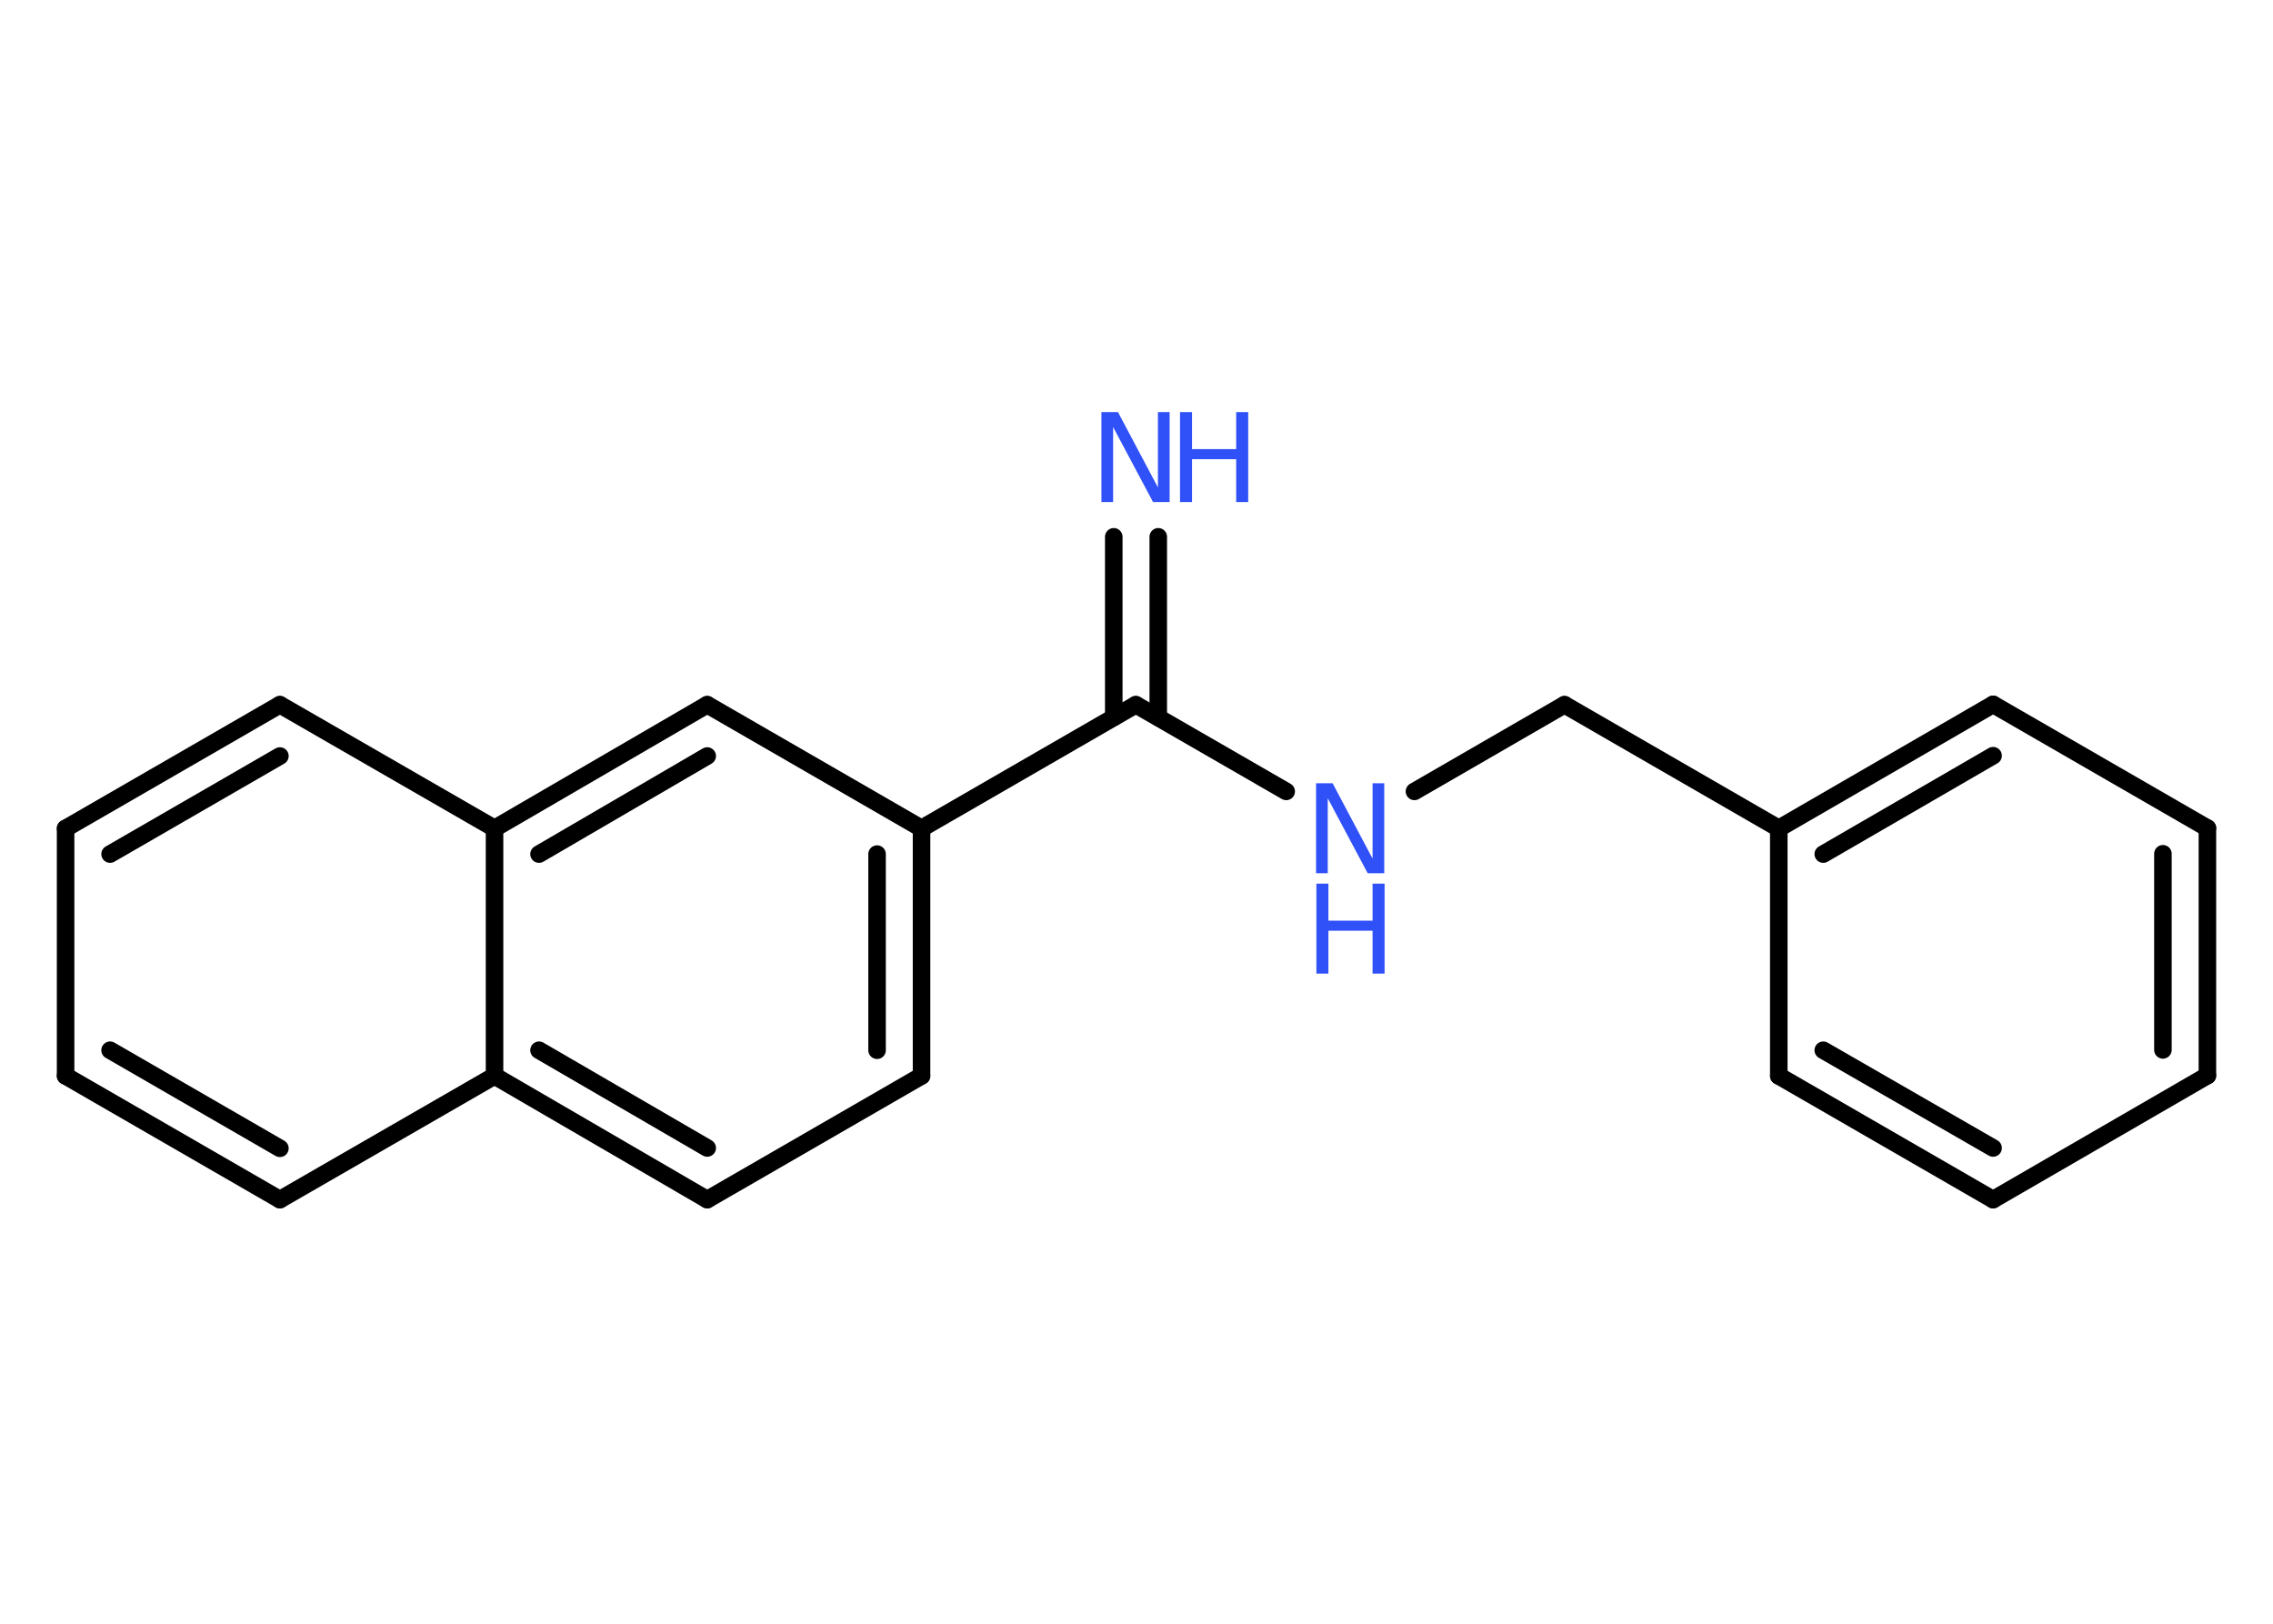 <?xml version='1.0' encoding='UTF-8'?>
<!DOCTYPE svg PUBLIC "-//W3C//DTD SVG 1.1//EN" "http://www.w3.org/Graphics/SVG/1.1/DTD/svg11.dtd">
<svg version='1.2' xmlns='http://www.w3.org/2000/svg' xmlns:xlink='http://www.w3.org/1999/xlink' width='70.0mm' height='50.0mm' viewBox='0 0 70.0 50.0'>
  <desc>Generated by the Chemistry Development Kit (http://github.com/cdk)</desc>
  <g stroke-linecap='round' stroke-linejoin='round' stroke='#000000' stroke-width='.54' fill='#3050F8'>
    <rect x='.0' y='.0' width='70.0' height='50.0' fill='#FFFFFF' stroke='none'/>
    <g id='mol1' class='mol'>
      <g id='mol1bnd1' class='bond'>
        <line x1='35.67' y1='16.53' x2='35.67' y2='22.09'/>
        <line x1='34.3' y1='16.53' x2='34.3' y2='22.09'/>
      </g>
      <line id='mol1bnd2' class='bond' x1='34.98' y1='21.7' x2='39.61' y2='24.37'/>
      <line id='mol1bnd3' class='bond' x1='43.56' y1='24.37' x2='48.18' y2='21.7'/>
      <line id='mol1bnd4' class='bond' x1='48.18' y1='21.7' x2='54.78' y2='25.51'/>
      <g id='mol1bnd5' class='bond'>
        <line x1='61.38' y1='21.69' x2='54.78' y2='25.51'/>
        <line x1='61.38' y1='23.27' x2='56.15' y2='26.3'/>
      </g>
      <line id='mol1bnd6' class='bond' x1='61.38' y1='21.69' x2='67.98' y2='25.5'/>
      <g id='mol1bnd7' class='bond'>
        <line x1='67.98' y1='33.12' x2='67.98' y2='25.5'/>
        <line x1='66.61' y1='32.33' x2='66.61' y2='26.29'/>
      </g>
      <line id='mol1bnd8' class='bond' x1='67.98' y1='33.12' x2='61.38' y2='36.94'/>
      <g id='mol1bnd9' class='bond'>
        <line x1='54.78' y1='33.13' x2='61.38' y2='36.94'/>
        <line x1='56.15' y1='32.34' x2='61.38' y2='35.35'/>
      </g>
      <line id='mol1bnd10' class='bond' x1='54.78' y1='25.51' x2='54.78' y2='33.13'/>
      <line id='mol1bnd11' class='bond' x1='34.98' y1='21.7' x2='28.38' y2='25.51'/>
      <g id='mol1bnd12' class='bond'>
        <line x1='28.38' y1='33.13' x2='28.38' y2='25.51'/>
        <line x1='27.01' y1='32.34' x2='27.01' y2='26.3'/>
      </g>
      <line id='mol1bnd13' class='bond' x1='28.38' y1='33.13' x2='21.78' y2='36.94'/>
      <g id='mol1bnd14' class='bond'>
        <line x1='15.23' y1='33.13' x2='21.78' y2='36.94'/>
        <line x1='16.6' y1='32.34' x2='21.78' y2='35.35'/>
      </g>
      <line id='mol1bnd15' class='bond' x1='15.23' y1='33.13' x2='8.62' y2='36.94'/>
      <g id='mol1bnd16' class='bond'>
        <line x1='2.02' y1='33.13' x2='8.62' y2='36.94'/>
        <line x1='3.39' y1='32.34' x2='8.62' y2='35.36'/>
      </g>
      <line id='mol1bnd17' class='bond' x1='2.02' y1='33.13' x2='2.02' y2='25.51'/>
      <g id='mol1bnd18' class='bond'>
        <line x1='8.62' y1='21.7' x2='2.02' y2='25.51'/>
        <line x1='8.62' y1='23.28' x2='3.39' y2='26.3'/>
      </g>
      <line id='mol1bnd19' class='bond' x1='8.62' y1='21.7' x2='15.23' y2='25.51'/>
      <line id='mol1bnd20' class='bond' x1='15.23' y1='33.13' x2='15.23' y2='25.51'/>
      <g id='mol1bnd21' class='bond'>
        <line x1='21.78' y1='21.7' x2='15.23' y2='25.51'/>
        <line x1='21.78' y1='23.28' x2='16.6' y2='26.3'/>
      </g>
      <line id='mol1bnd22' class='bond' x1='28.38' y1='25.51' x2='21.78' y2='21.7'/>
      <g id='mol1atm1' class='atom'>
        <path d='M33.93 12.69h.5l1.23 2.32v-2.32h.36v2.77h-.51l-1.23 -2.31v2.31h-.36v-2.77z' stroke='none'/>
        <path d='M36.34 12.69h.37v1.14h1.36v-1.14h.37v2.77h-.37v-1.32h-1.36v1.32h-.37v-2.77z' stroke='none'/>
      </g>
      <g id='mol1atm3' class='atom'>
        <path d='M40.54 24.12h.5l1.23 2.32v-2.32h.36v2.77h-.51l-1.23 -2.31v2.31h-.36v-2.77z' stroke='none'/>
        <path d='M40.54 27.21h.37v1.14h1.36v-1.14h.37v2.77h-.37v-1.32h-1.36v1.32h-.37v-2.77z' stroke='none'/>
      </g>
    </g>
  </g>
</svg>
